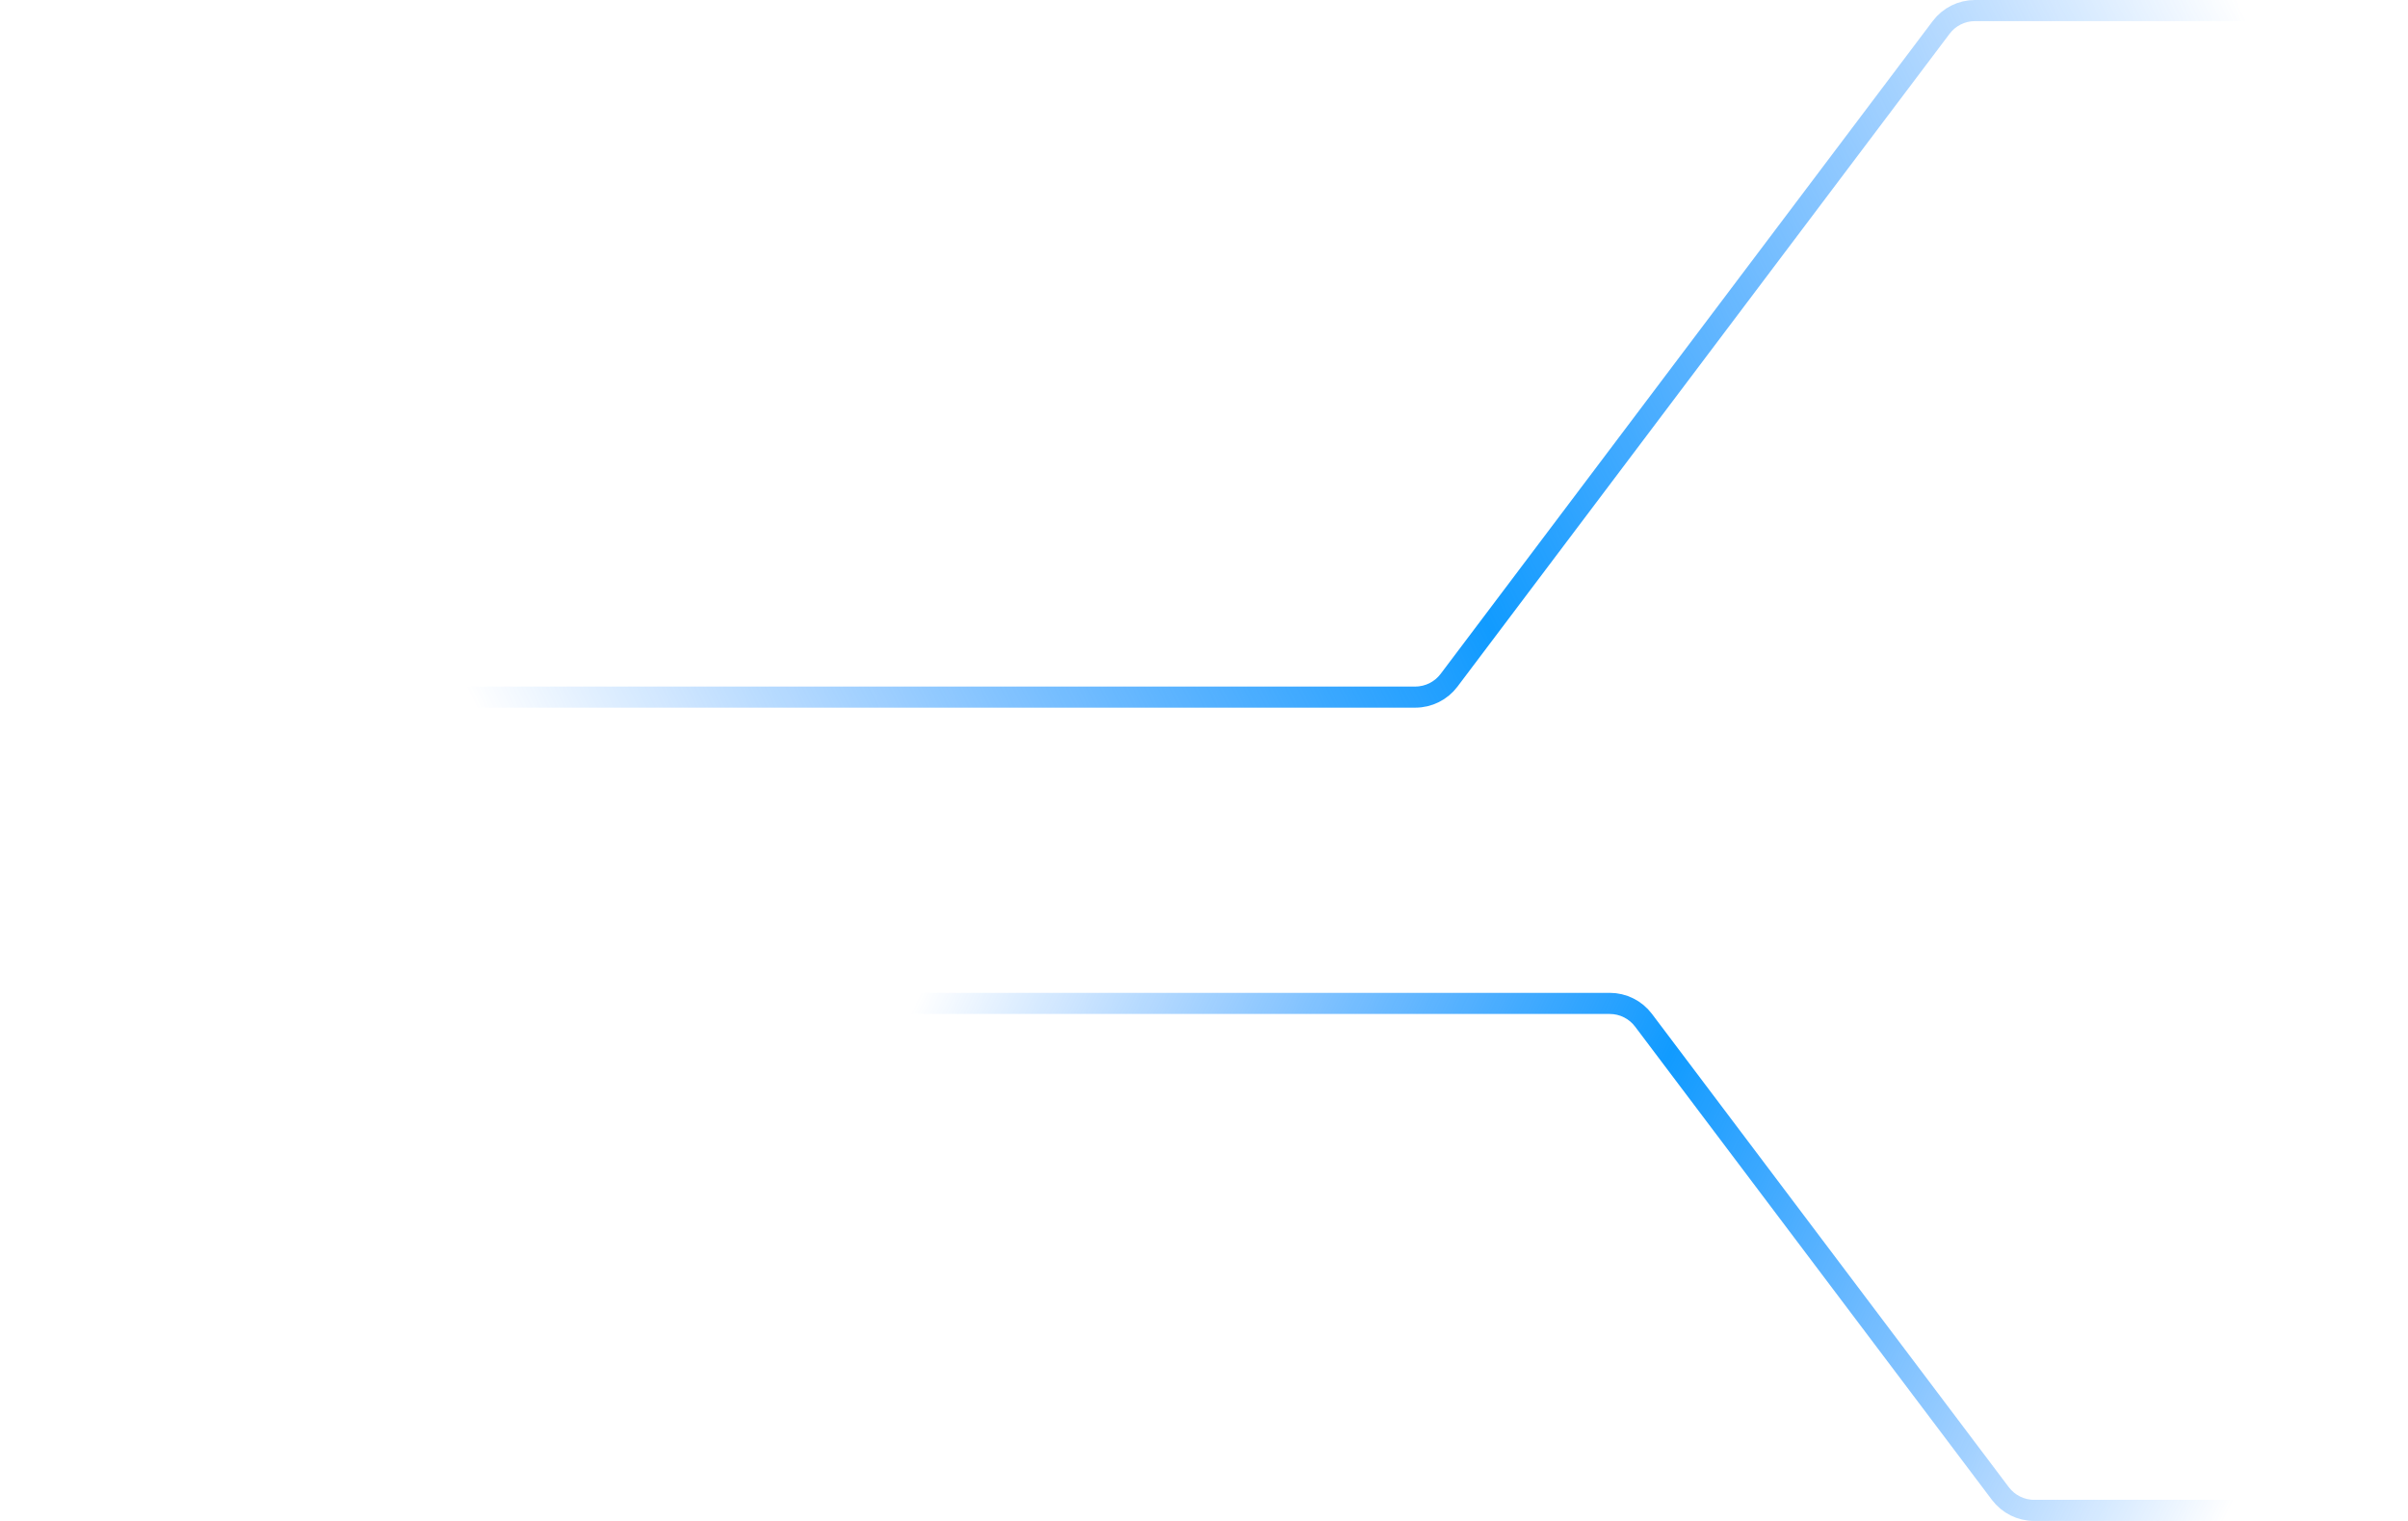 <svg width="228" height="144" viewBox="0 0 228 144" fill="none" xmlns="http://www.w3.org/2000/svg">
<path d="M-4 66H38H134.006C135.262 66 136.444 65.41 137.2 64.408L183.8 2.592C184.556 1.59 185.738 1 186.994 1H227.5" stroke="url(#paint0_radial_261_176)" stroke-width="2"/>
<path d="M51 95H82.024H152.419C153.674 95 154.857 95.589 155.613 96.592L189.407 141.408C190.163 142.411 191.345 143 192.6 143H222" stroke="url(#paint1_radial_261_176)" stroke-width="2"/>
<defs>
<radialGradient id="paint0_radial_261_176" cx="0" cy="0" r="1" gradientUnits="userSpaceOnUse" gradientTransform="translate(133.999 44.999) rotate(154.272) scale(89.911 511026)">
<stop stop-color="#119BFF"/>
<stop offset="1" stop-color="#0075FF" stop-opacity="0"/>
</radialGradient>
<radialGradient id="paint1_radial_261_176" cx="0" cy="0" r="1" gradientUnits="userSpaceOnUse" gradientTransform="translate(152.935 110.508) rotate(-154.279) scale(66.41 377392)">
<stop stop-color="#119BFF"/>
<stop offset="1" stop-color="#0075FF" stop-opacity="0"/>
</radialGradient>
</defs>
</svg>
